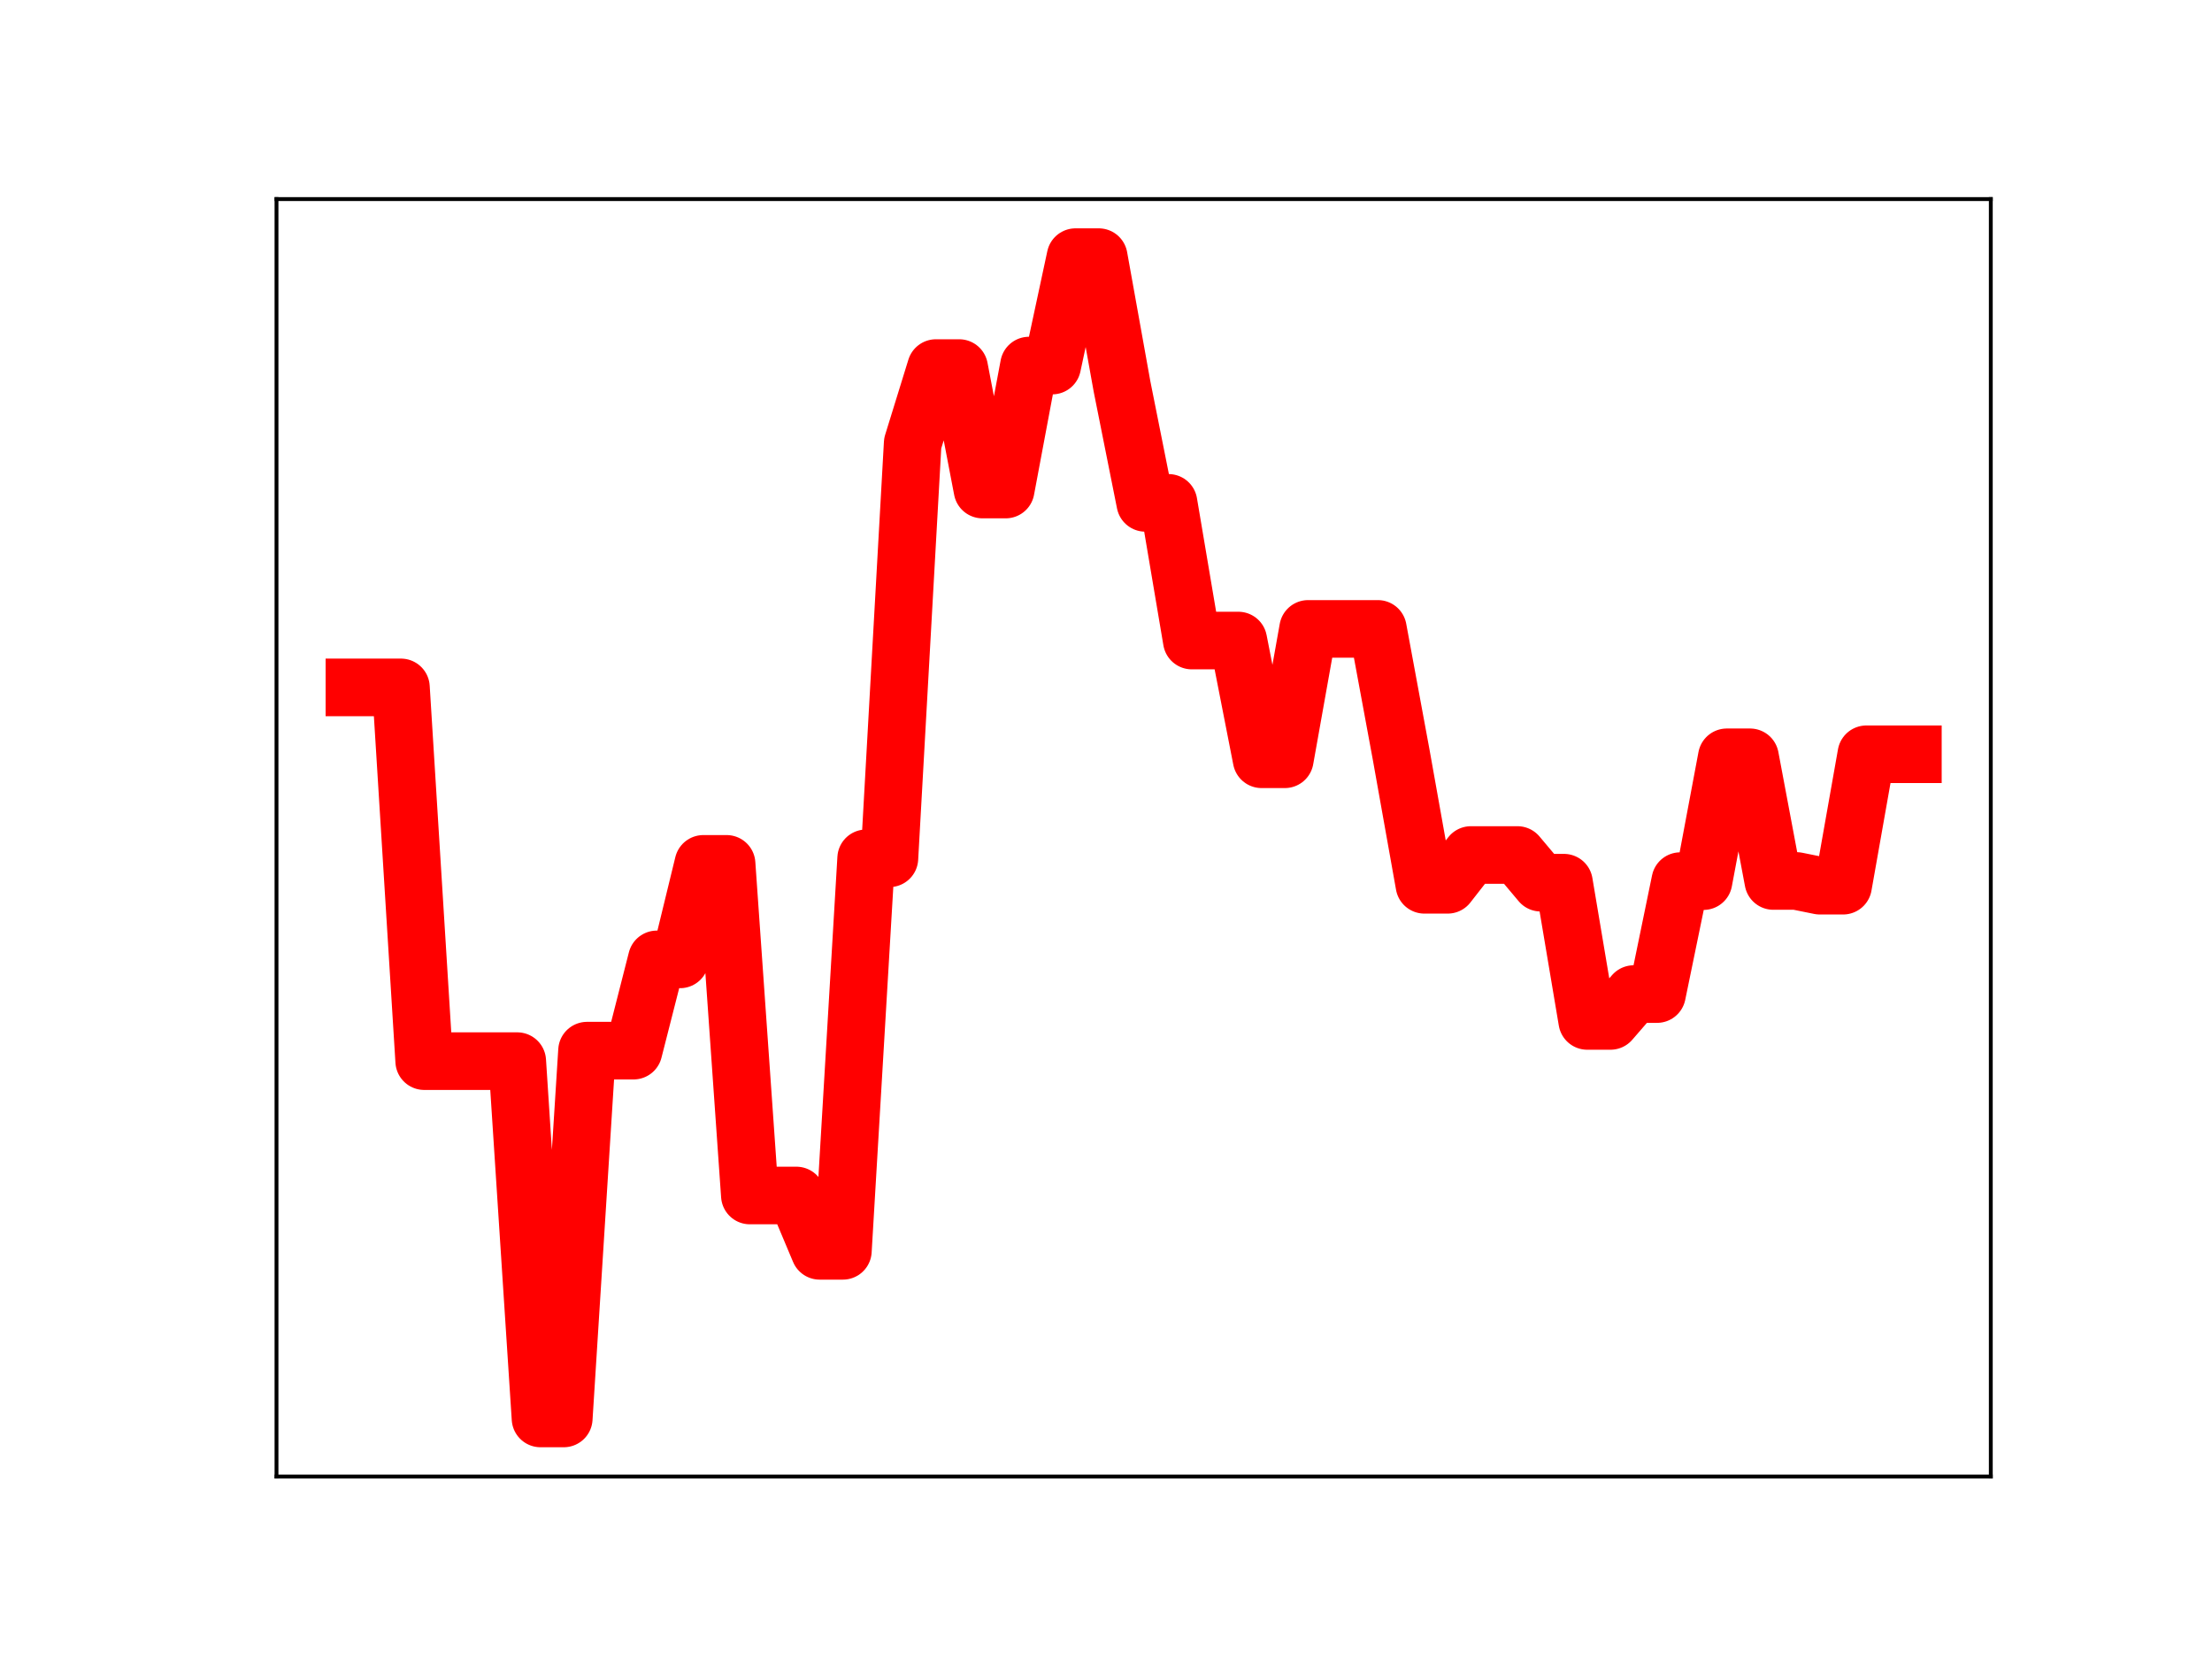 <?xml version="1.0" encoding="utf-8" standalone="no"?>
<!DOCTYPE svg PUBLIC "-//W3C//DTD SVG 1.1//EN"
  "http://www.w3.org/Graphics/SVG/1.1/DTD/svg11.dtd">
<!-- Created with matplotlib (https://matplotlib.org/) -->
<svg height="345.6pt" version="1.1" viewBox="0 0 460.8 345.6" width="460.8pt" xmlns="http://www.w3.org/2000/svg" xmlns:xlink="http://www.w3.org/1999/xlink">
 <defs>
  <style type="text/css">
*{stroke-linecap:butt;stroke-linejoin:round;}
  </style>
 </defs>
 <g id="figure_1">
  <g id="patch_1">
   <path d="M 0 345.6 
L 460.8 345.6 
L 460.8 0 
L 0 0 
z
" style="fill:#ffffff;"/>
  </g>
  <g id="axes_1">
   <g id="patch_2">
    <path d="M 57.6 307.584 
L 414.72 307.584 
L 414.72 41.472 
L 57.6 41.472 
z
" style="fill:#ffffff;"/>
   </g>
   <g id="line2d_1">
    <path clip-path="url(#p91302a7bbe)" d="M 73.833 143.198 
L 78.678 143.198 
L 83.524 143.198 
L 88.369 221.055 
L 93.215 221.055 
L 98.061 221.055 
L 102.906 221.055 
L 107.752 221.055 
L 112.597 295.488 
L 117.443 295.488 
L 122.289 218.869 
L 127.134 218.869 
L 131.98 218.869 
L 136.825 199.858 
L 141.671 199.858 
L 146.517 179.959 
L 151.362 179.959 
L 156.208 249.043 
L 161.053 249.043 
L 165.899 249.043 
L 170.745 260.57 
L 175.59 260.57 
L 180.436 178.8 
L 185.281 178.8 
L 190.127 92.348 
L 194.972 76.674 
L 199.818 76.674 
L 204.664 101.979 
L 209.509 101.979 
L 214.355 76.154 
L 219.2 76.154 
L 224.046 53.568 
L 228.892 53.568 
L 233.737 80.508 
L 238.583 104.757 
L 243.428 104.757 
L 248.274 133.437 
L 253.12 133.437 
L 257.965 133.437 
L 262.811 158.17 
L 267.656 158.17 
L 272.502 131.012 
L 277.348 131.012 
L 282.193 131.012 
L 287.039 131.012 
L 291.884 157.19 
L 296.73 184.32 
L 301.575 184.32 
L 306.421 178.113 
L 311.267 178.113 
L 316.112 178.113 
L 320.958 183.88 
L 325.803 183.88 
L 330.649 212.678 
L 335.495 212.678 
L 340.34 207.082 
L 345.186 207.082 
L 350.031 183.554 
L 354.877 183.554 
L 359.723 157.761 
L 364.568 157.761 
L 369.414 183.524 
L 374.259 183.524 
L 379.105 184.505 
L 383.951 184.505 
L 388.796 157.129 
L 393.642 157.129 
L 398.487 157.129 
" style="fill:none;stroke:#ff0000;stroke-linecap:square;stroke-width:12;"/>
    <defs>
     <path d="M 0 3 
C 0.796 3 1.559 2.684 2.121 2.121 
C 2.684 1.559 3 0.796 3 0 
C 3 -0.796 2.684 -1.559 2.121 -2.121 
C 1.559 -2.684 0.796 -3 0 -3 
C -0.796 -3 -1.559 -2.684 -2.121 -2.121 
C -2.684 -1.559 -3 -0.796 -3 0 
C -3 0.796 -2.684 1.559 -2.121 2.121 
C -1.559 2.684 -0.796 3 0 3 
z
" id="m810b239501" style="stroke:#ff0000;"/>
    </defs>
    <g clip-path="url(#p91302a7bbe)">
     <use style="fill:#ff0000;stroke:#ff0000;" x="73.833" xlink:href="#m810b239501" y="143.198"/>
     <use style="fill:#ff0000;stroke:#ff0000;" x="78.678" xlink:href="#m810b239501" y="143.198"/>
     <use style="fill:#ff0000;stroke:#ff0000;" x="83.524" xlink:href="#m810b239501" y="143.198"/>
     <use style="fill:#ff0000;stroke:#ff0000;" x="88.369" xlink:href="#m810b239501" y="221.055"/>
     <use style="fill:#ff0000;stroke:#ff0000;" x="93.215" xlink:href="#m810b239501" y="221.055"/>
     <use style="fill:#ff0000;stroke:#ff0000;" x="98.061" xlink:href="#m810b239501" y="221.055"/>
     <use style="fill:#ff0000;stroke:#ff0000;" x="102.906" xlink:href="#m810b239501" y="221.055"/>
     <use style="fill:#ff0000;stroke:#ff0000;" x="107.752" xlink:href="#m810b239501" y="221.055"/>
     <use style="fill:#ff0000;stroke:#ff0000;" x="112.597" xlink:href="#m810b239501" y="295.488"/>
     <use style="fill:#ff0000;stroke:#ff0000;" x="117.443" xlink:href="#m810b239501" y="295.488"/>
     <use style="fill:#ff0000;stroke:#ff0000;" x="122.289" xlink:href="#m810b239501" y="218.869"/>
     <use style="fill:#ff0000;stroke:#ff0000;" x="127.134" xlink:href="#m810b239501" y="218.869"/>
     <use style="fill:#ff0000;stroke:#ff0000;" x="131.98" xlink:href="#m810b239501" y="218.869"/>
     <use style="fill:#ff0000;stroke:#ff0000;" x="136.825" xlink:href="#m810b239501" y="199.858"/>
     <use style="fill:#ff0000;stroke:#ff0000;" x="141.671" xlink:href="#m810b239501" y="199.858"/>
     <use style="fill:#ff0000;stroke:#ff0000;" x="146.517" xlink:href="#m810b239501" y="179.959"/>
     <use style="fill:#ff0000;stroke:#ff0000;" x="151.362" xlink:href="#m810b239501" y="179.959"/>
     <use style="fill:#ff0000;stroke:#ff0000;" x="156.208" xlink:href="#m810b239501" y="249.043"/>
     <use style="fill:#ff0000;stroke:#ff0000;" x="161.053" xlink:href="#m810b239501" y="249.043"/>
     <use style="fill:#ff0000;stroke:#ff0000;" x="165.899" xlink:href="#m810b239501" y="249.043"/>
     <use style="fill:#ff0000;stroke:#ff0000;" x="170.745" xlink:href="#m810b239501" y="260.57"/>
     <use style="fill:#ff0000;stroke:#ff0000;" x="175.59" xlink:href="#m810b239501" y="260.57"/>
     <use style="fill:#ff0000;stroke:#ff0000;" x="180.436" xlink:href="#m810b239501" y="178.8"/>
     <use style="fill:#ff0000;stroke:#ff0000;" x="185.281" xlink:href="#m810b239501" y="178.8"/>
     <use style="fill:#ff0000;stroke:#ff0000;" x="190.127" xlink:href="#m810b239501" y="92.348"/>
     <use style="fill:#ff0000;stroke:#ff0000;" x="194.972" xlink:href="#m810b239501" y="76.674"/>
     <use style="fill:#ff0000;stroke:#ff0000;" x="199.818" xlink:href="#m810b239501" y="76.674"/>
     <use style="fill:#ff0000;stroke:#ff0000;" x="204.664" xlink:href="#m810b239501" y="101.979"/>
     <use style="fill:#ff0000;stroke:#ff0000;" x="209.509" xlink:href="#m810b239501" y="101.979"/>
     <use style="fill:#ff0000;stroke:#ff0000;" x="214.355" xlink:href="#m810b239501" y="76.154"/>
     <use style="fill:#ff0000;stroke:#ff0000;" x="219.2" xlink:href="#m810b239501" y="76.154"/>
     <use style="fill:#ff0000;stroke:#ff0000;" x="224.046" xlink:href="#m810b239501" y="53.568"/>
     <use style="fill:#ff0000;stroke:#ff0000;" x="228.892" xlink:href="#m810b239501" y="53.568"/>
     <use style="fill:#ff0000;stroke:#ff0000;" x="233.737" xlink:href="#m810b239501" y="80.508"/>
     <use style="fill:#ff0000;stroke:#ff0000;" x="238.583" xlink:href="#m810b239501" y="104.757"/>
     <use style="fill:#ff0000;stroke:#ff0000;" x="243.428" xlink:href="#m810b239501" y="104.757"/>
     <use style="fill:#ff0000;stroke:#ff0000;" x="248.274" xlink:href="#m810b239501" y="133.437"/>
     <use style="fill:#ff0000;stroke:#ff0000;" x="253.12" xlink:href="#m810b239501" y="133.437"/>
     <use style="fill:#ff0000;stroke:#ff0000;" x="257.965" xlink:href="#m810b239501" y="133.437"/>
     <use style="fill:#ff0000;stroke:#ff0000;" x="262.811" xlink:href="#m810b239501" y="158.17"/>
     <use style="fill:#ff0000;stroke:#ff0000;" x="267.656" xlink:href="#m810b239501" y="158.17"/>
     <use style="fill:#ff0000;stroke:#ff0000;" x="272.502" xlink:href="#m810b239501" y="131.012"/>
     <use style="fill:#ff0000;stroke:#ff0000;" x="277.348" xlink:href="#m810b239501" y="131.012"/>
     <use style="fill:#ff0000;stroke:#ff0000;" x="282.193" xlink:href="#m810b239501" y="131.012"/>
     <use style="fill:#ff0000;stroke:#ff0000;" x="287.039" xlink:href="#m810b239501" y="131.012"/>
     <use style="fill:#ff0000;stroke:#ff0000;" x="291.884" xlink:href="#m810b239501" y="157.19"/>
     <use style="fill:#ff0000;stroke:#ff0000;" x="296.73" xlink:href="#m810b239501" y="184.32"/>
     <use style="fill:#ff0000;stroke:#ff0000;" x="301.575" xlink:href="#m810b239501" y="184.32"/>
     <use style="fill:#ff0000;stroke:#ff0000;" x="306.421" xlink:href="#m810b239501" y="178.113"/>
     <use style="fill:#ff0000;stroke:#ff0000;" x="311.267" xlink:href="#m810b239501" y="178.113"/>
     <use style="fill:#ff0000;stroke:#ff0000;" x="316.112" xlink:href="#m810b239501" y="178.113"/>
     <use style="fill:#ff0000;stroke:#ff0000;" x="320.958" xlink:href="#m810b239501" y="183.88"/>
     <use style="fill:#ff0000;stroke:#ff0000;" x="325.803" xlink:href="#m810b239501" y="183.88"/>
     <use style="fill:#ff0000;stroke:#ff0000;" x="330.649" xlink:href="#m810b239501" y="212.678"/>
     <use style="fill:#ff0000;stroke:#ff0000;" x="335.495" xlink:href="#m810b239501" y="212.678"/>
     <use style="fill:#ff0000;stroke:#ff0000;" x="340.34" xlink:href="#m810b239501" y="207.082"/>
     <use style="fill:#ff0000;stroke:#ff0000;" x="345.186" xlink:href="#m810b239501" y="207.082"/>
     <use style="fill:#ff0000;stroke:#ff0000;" x="350.031" xlink:href="#m810b239501" y="183.554"/>
     <use style="fill:#ff0000;stroke:#ff0000;" x="354.877" xlink:href="#m810b239501" y="183.554"/>
     <use style="fill:#ff0000;stroke:#ff0000;" x="359.723" xlink:href="#m810b239501" y="157.761"/>
     <use style="fill:#ff0000;stroke:#ff0000;" x="364.568" xlink:href="#m810b239501" y="157.761"/>
     <use style="fill:#ff0000;stroke:#ff0000;" x="369.414" xlink:href="#m810b239501" y="183.524"/>
     <use style="fill:#ff0000;stroke:#ff0000;" x="374.259" xlink:href="#m810b239501" y="183.524"/>
     <use style="fill:#ff0000;stroke:#ff0000;" x="379.105" xlink:href="#m810b239501" y="184.505"/>
     <use style="fill:#ff0000;stroke:#ff0000;" x="383.951" xlink:href="#m810b239501" y="184.505"/>
     <use style="fill:#ff0000;stroke:#ff0000;" x="388.796" xlink:href="#m810b239501" y="157.129"/>
     <use style="fill:#ff0000;stroke:#ff0000;" x="393.642" xlink:href="#m810b239501" y="157.129"/>
     <use style="fill:#ff0000;stroke:#ff0000;" x="398.487" xlink:href="#m810b239501" y="157.129"/>
    </g>
   </g>
   <g id="patch_3">
    <path d="M 57.6 307.584 
L 57.6 41.472 
" style="fill:none;stroke:#000000;stroke-linecap:square;stroke-linejoin:miter;stroke-width:0.8;"/>
   </g>
   <g id="patch_4">
    <path d="M 414.72 307.584 
L 414.72 41.472 
" style="fill:none;stroke:#000000;stroke-linecap:square;stroke-linejoin:miter;stroke-width:0.8;"/>
   </g>
   <g id="patch_5">
    <path d="M 57.6 307.584 
L 414.72 307.584 
" style="fill:none;stroke:#000000;stroke-linecap:square;stroke-linejoin:miter;stroke-width:0.8;"/>
   </g>
   <g id="patch_6">
    <path d="M 57.6 41.472 
L 414.72 41.472 
" style="fill:none;stroke:#000000;stroke-linecap:square;stroke-linejoin:miter;stroke-width:0.8;"/>
   </g>
  </g>
 </g>
 <defs>
  <clipPath id="p91302a7bbe">
   <rect height="266.112" width="357.12" x="57.6" y="41.472"/>
  </clipPath>
 </defs>
</svg>
